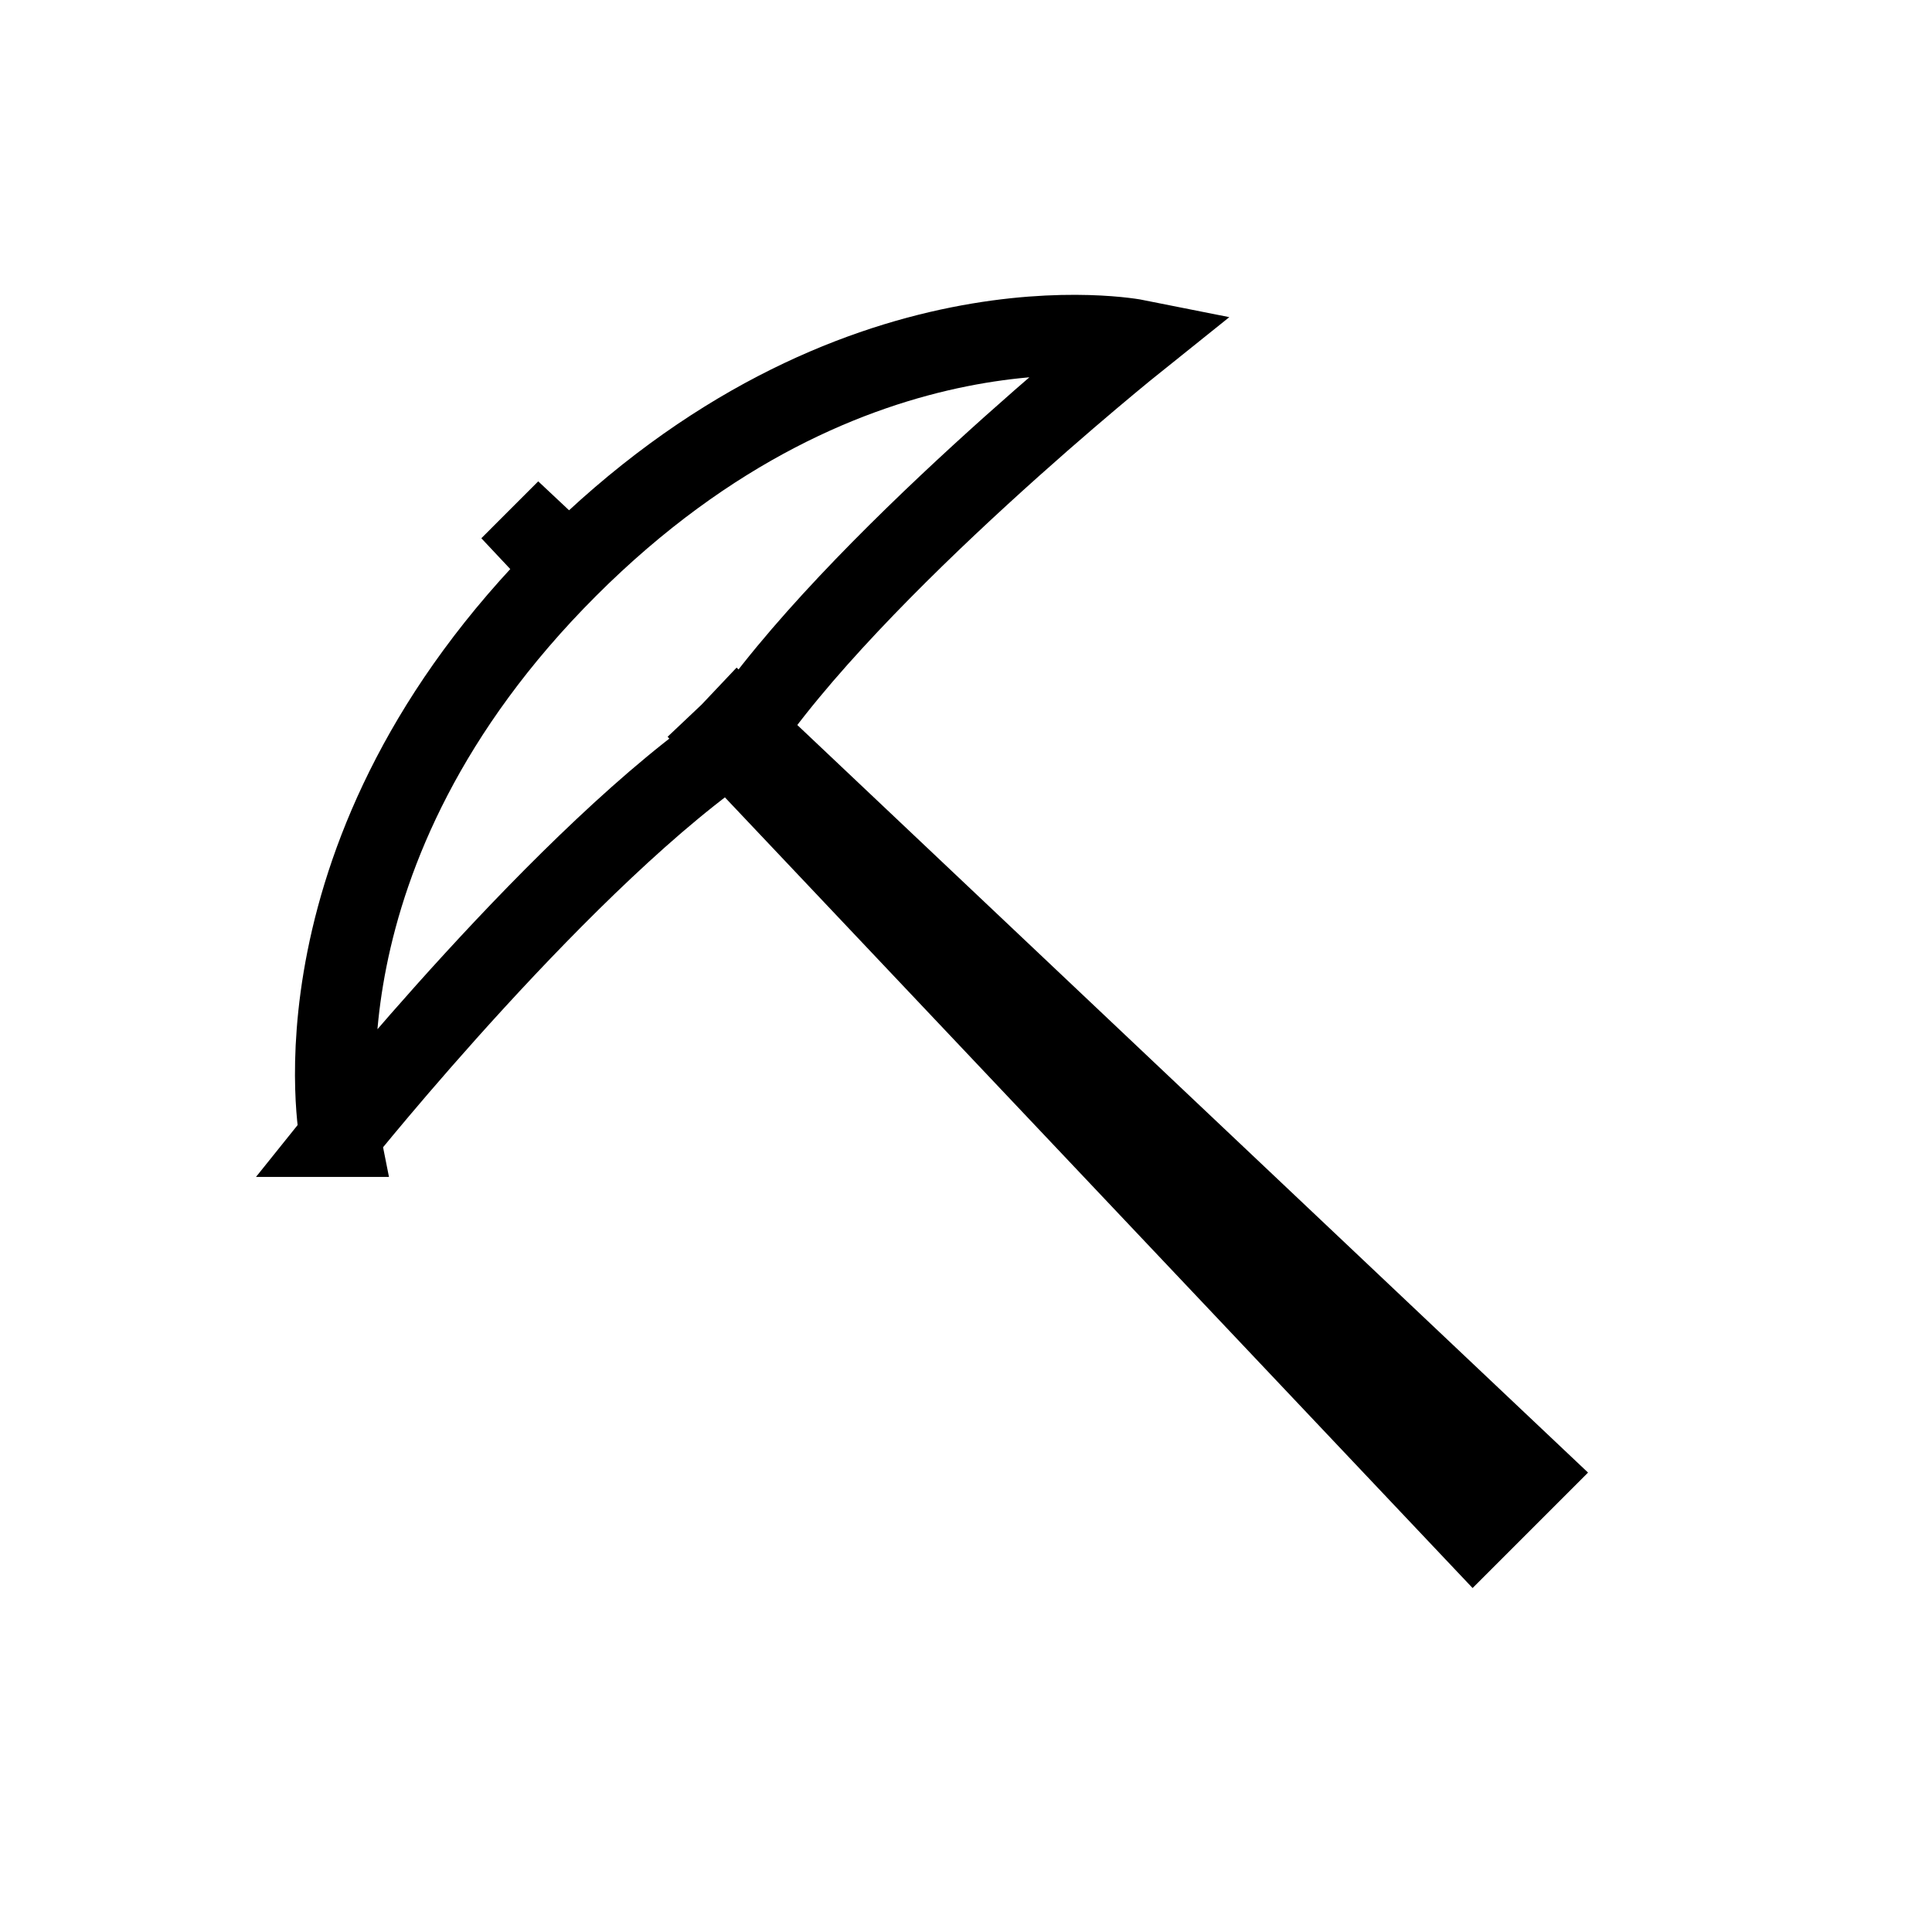 <svg xmlns="http://www.w3.org/2000/svg" width="24" height="24" viewBox="0 0 24 24" fill="none">
    <path stroke="currentColor" stroke-linecap="square" d="m9 9.172 9.303 9.838.707-.707L9.17 9M7.043 7l-.699-.656.657.7M4.222 14.12s-.707-3.535 2.828-7.07c3.536-3.536 7.071-2.83 7.071-2.83s-3.535 2.83-4.95 4.95c-2.12 1.415-4.95 4.95-4.95 4.95Z"/>
</svg>